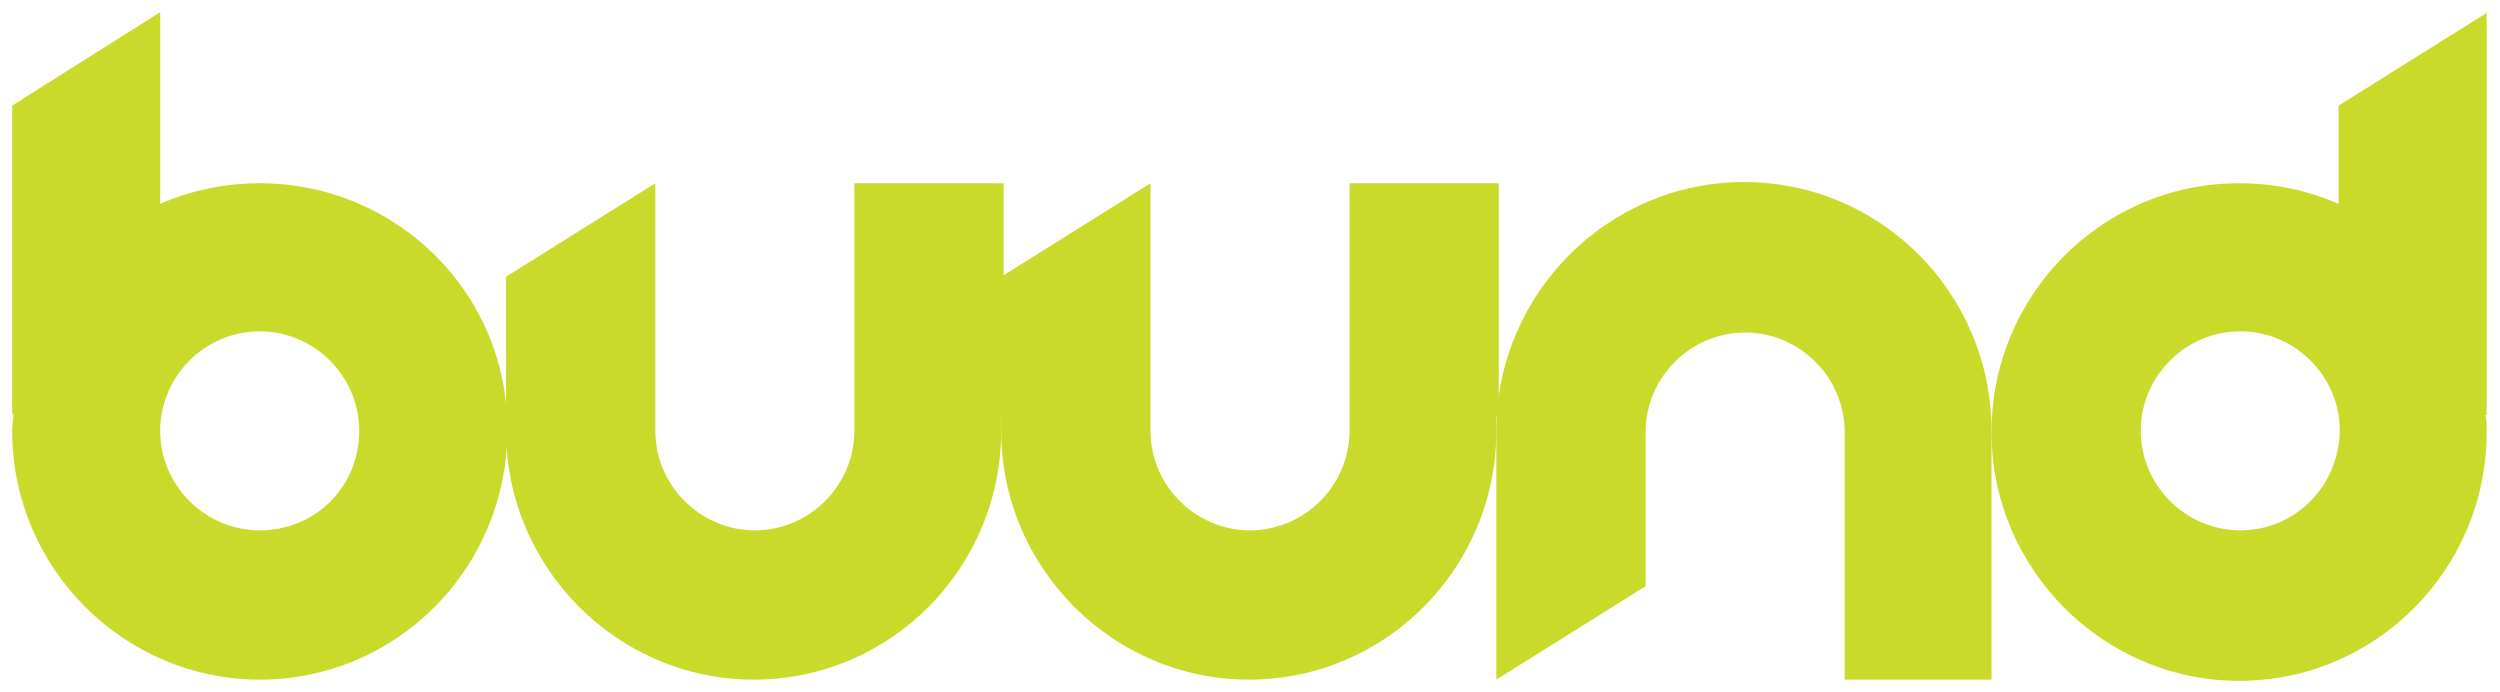 <?xml version="1.0" encoding="utf-8"?>
<!-- Generator: Adobe Illustrator 18.0.0, SVG Export Plug-In . SVG Version: 6.00 Build 0)  -->
<!DOCTYPE svg PUBLIC "-//W3C//DTD SVG 1.1//EN" "http://www.w3.org/Graphics/SVG/1.1/DTD/svg11.dtd">
<svg version="1.1" id="logo_x5F_editable-Page_x25_201"
	 xmlns="http://www.w3.org/2000/svg" xmlns:xlink="http://www.w3.org/1999/xlink" x="0px" y="0px" viewBox="0 179 206 57"
	 enable-background="new 0 179 206 57" xml:space="preserve">
<path fill="none" d="z"/>
<g>
	<g>
		<path fill="#CADA2B" d="M82.7,213.3v-19.2H70.4v19.2v1.2c0,4.5-3.7,8.2-8.2,8.2s-8.2-3.7-8.2-8.2v-1.2v-19.2l-12.3,7.7v11.5v1.2
			c0,11.3,9.2,20.5,20.4,20.5c11.3,0,20.4-9.2,20.4-20.5V213.3z"/>
	</g>
	<g>
		<path fill="#CADA2B" d="M21.4,194.1c-2.9,0-5.7,0.6-8.2,1.7V180L1,187.7v25.4h0.1c0,0.5-0.1,1-0.1,1.4c0,11.3,9.2,20.5,20.4,20.5
			c11.3,0,20.4-9.2,20.4-20.5C41.9,203.2,32.7,194.1,21.4,194.1z M21.4,222.7c-4.5,0-8.2-3.7-8.2-8.2c0-4.5,3.7-8.2,8.2-8.2
			c4.5,0,8.2,3.7,8.2,8.2C29.6,219.1,26,222.7,21.4,222.7z"/>
	</g>
	<g>
		<path fill="#CADA2B" d="M205,180l-12.3,7.7v8.1c-2.5-1.1-5.3-1.7-8.2-1.7c-11.3,0-20.4,9.2-20.4,20.5c0,11.3,9.2,20.5,20.4,20.5
			c11.3,0,20.4-9.2,20.4-20.5c0-0.5,0-1-0.1-1.4h0.1V180z M184.6,222.7c-4.5,0-8.2-3.7-8.2-8.2c0-4.5,3.7-8.2,8.2-8.2
			c4.5,0,8.2,3.7,8.2,8.2C192.7,219.1,189.1,222.7,184.6,222.7z"/>
	</g>
	<g>
		<path fill="#CADA2B" d="M123.5,213.3v-19.2h-12.3v19.2v1.2c0,4.5-3.7,8.2-8.2,8.2c-4.5,0-8.2-3.7-8.2-8.2v-1.2v-19.2l-12.3,7.7
			v11.5v1.2c0,11.3,9.2,20.5,20.4,20.5c11.3,0,20.4-9.2,20.4-20.5V213.3L123.5,213.3z"/>
	</g>
	<g>
		<path fill="#CADA2B" d="M123.3,214.5c0-11.3,9.2-20.5,20.4-20.5c11.3,0,20.4,9.2,20.4,20.5l0,1.2V235H152v-19.2v-1.2
			c0-4.5-3.7-8.2-8.2-8.2c-4.5,0-8.2,3.7-8.2,8.2v1.2v11.5l-12.3,7.7v-19.2V214.5z"/>
	</g>
</g>
<path fill="none" d="z"/>
</svg>
